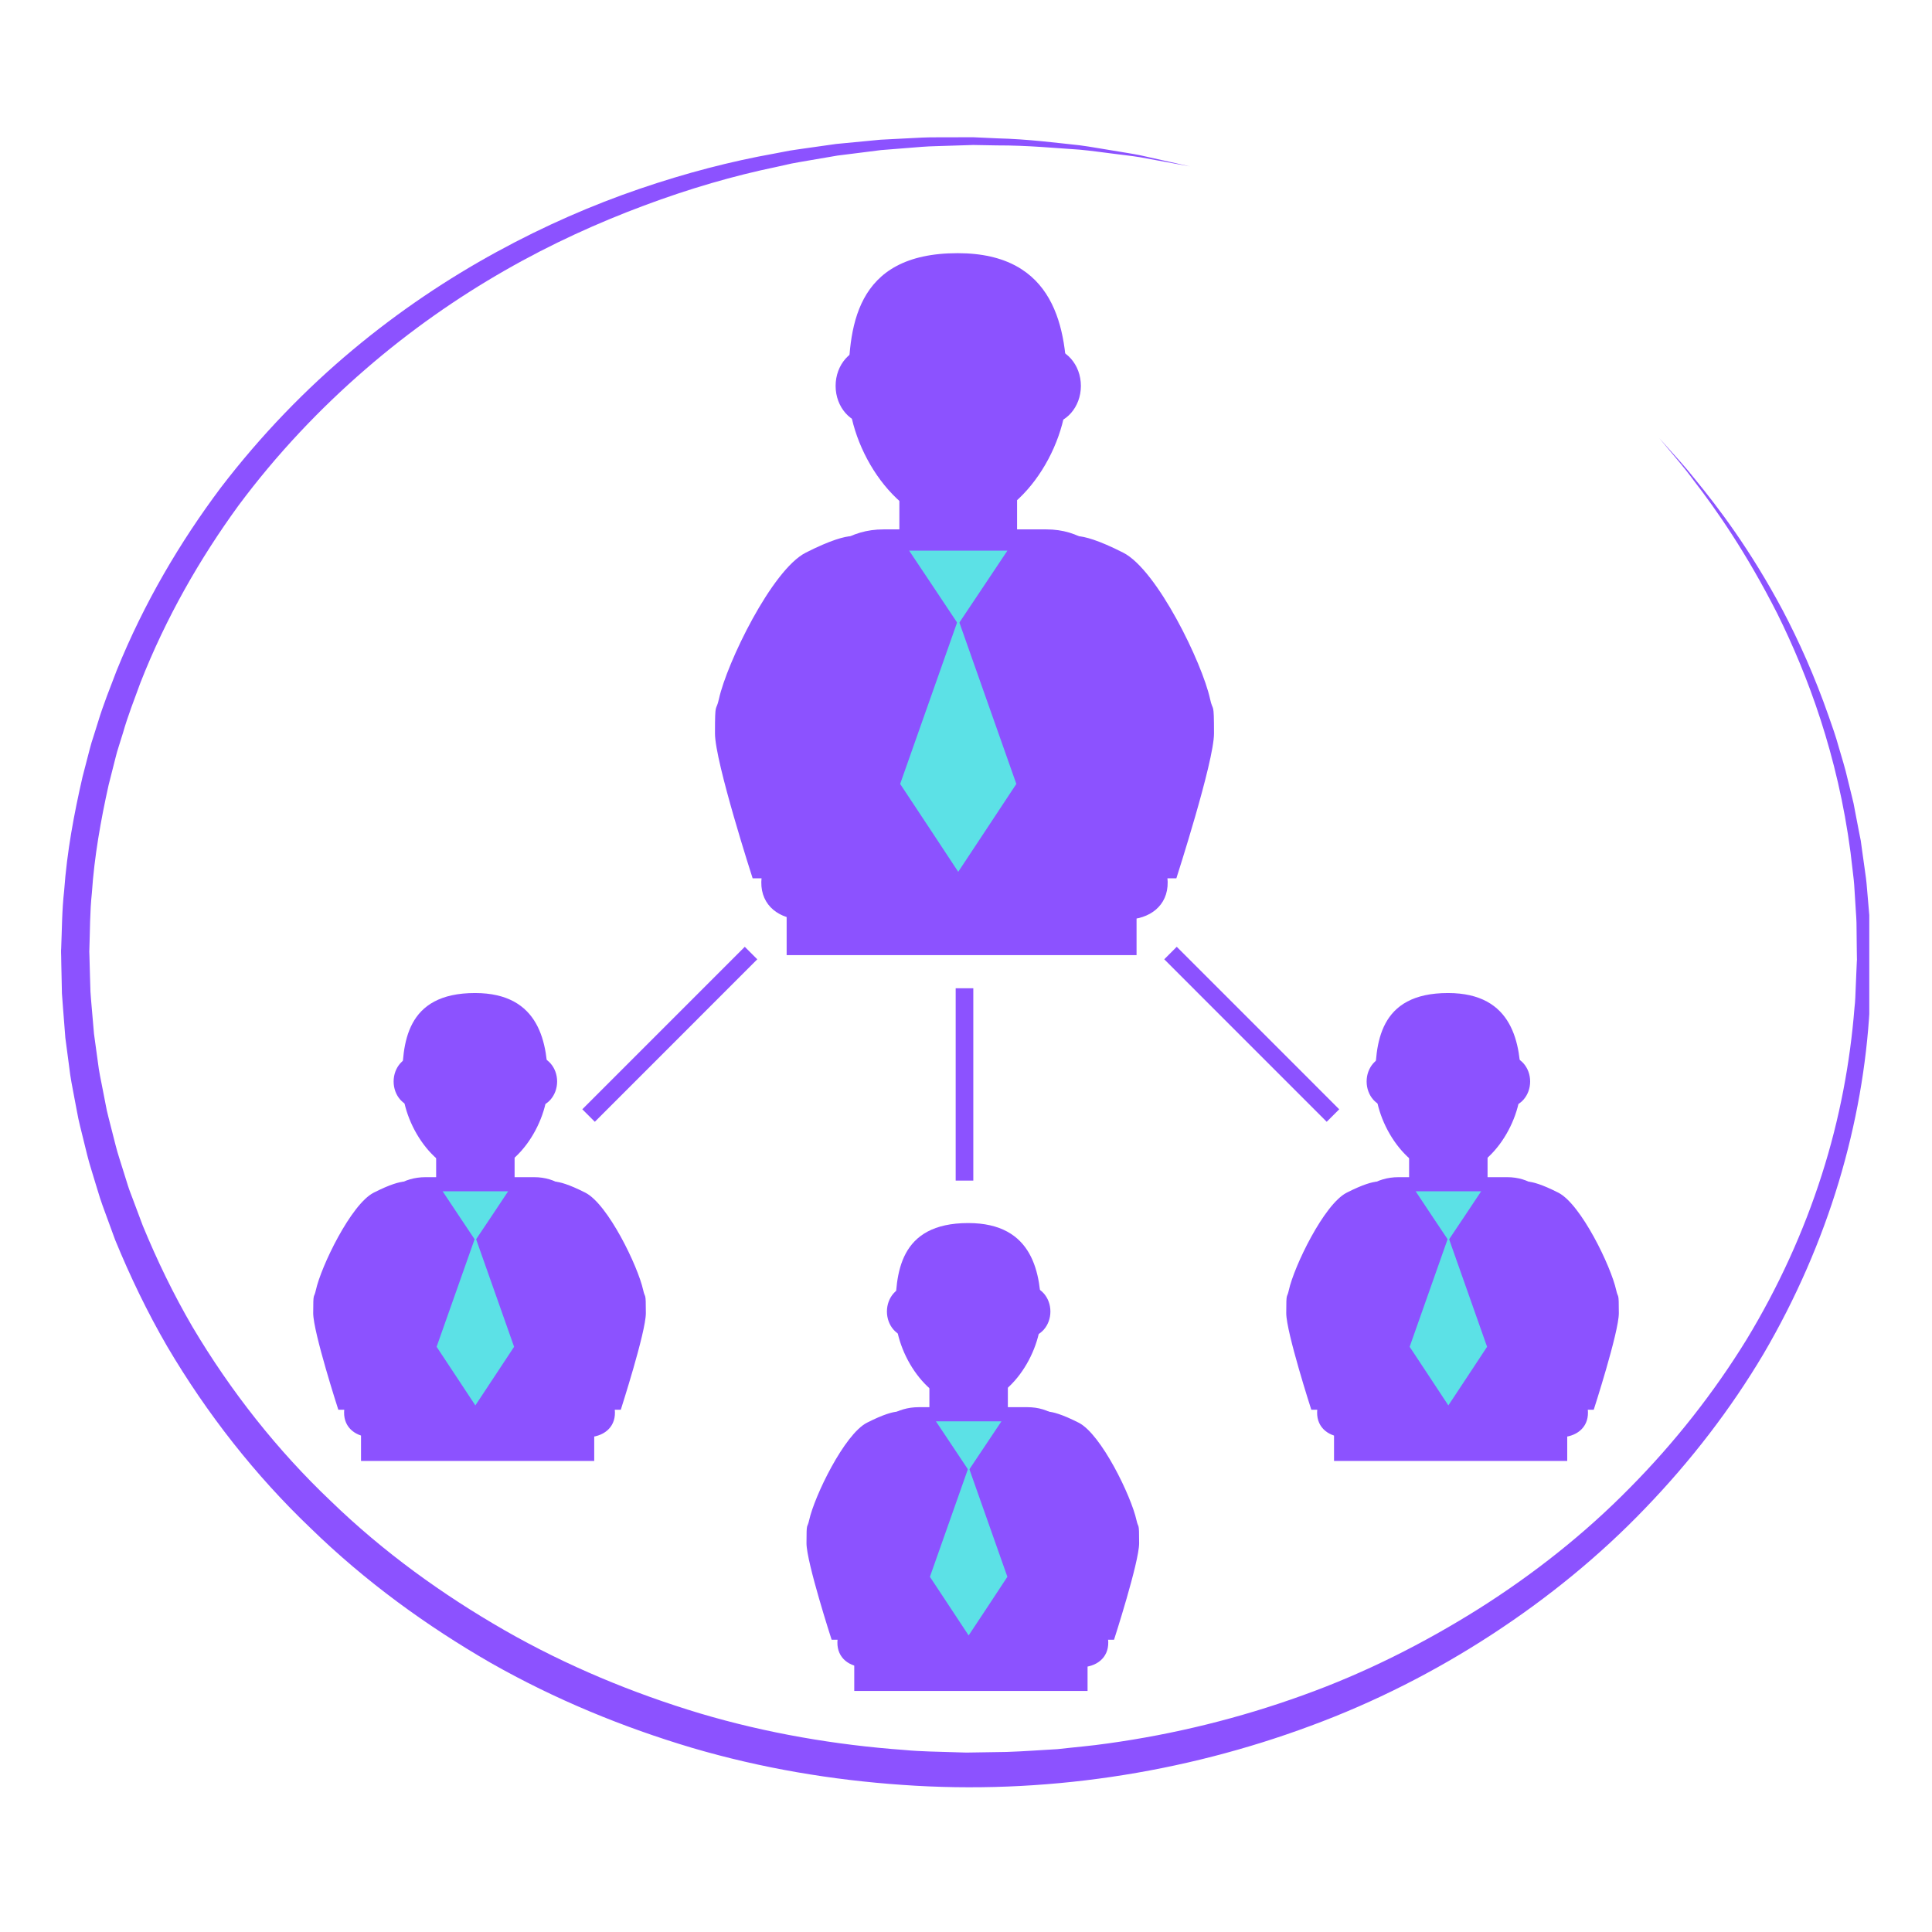 <svg xmlns="http://www.w3.org/2000/svg" xmlns:xlink="http://www.w3.org/1999/xlink" width="500" zoomAndPan="magnify" viewBox="0 0 375 375" height="500" preserveAspectRatio="xMidYMid meet" version="1.0"><defs><clipPath id="94bb7fbbd6"><path d="M 11.828 26.621 L 362.828 26.621 L 362.828 347 L 11.828 347 Z M 11.828 26.621 " clip-rule="nonzero"/></clipPath></defs><g clip-path="url(#94bb7fbbd6)"><path fill="#8c52ff" d="M 322.07 85.047 C 322.07 85.047 322.68 85.734 323.867 87.059 C 325.047 88.41 326.879 90.316 329.039 93.055 C 333.438 98.426 339.727 106.645 346.023 118.469 C 349.145 124.395 352.223 131.227 354.93 138.977 C 355.617 140.922 356.324 142.91 356.891 144.984 C 357.488 147.047 358.16 149.133 358.648 151.328 C 358.918 152.414 359.184 153.512 359.461 154.625 L 359.66 155.461 C 359.695 155.609 359.727 155.695 359.77 155.906 L 359.852 156.332 C 359.953 156.887 360.074 157.449 360.172 158.023 C 360.395 159.16 360.617 160.293 360.832 161.453 C 360.949 162.023 361.062 162.609 361.176 163.184 C 361.258 163.781 361.34 164.383 361.422 164.984 C 361.586 166.184 361.758 167.398 361.93 168.617 C 362.113 169.844 362.281 171.074 362.371 172.32 C 362.477 173.562 362.578 174.82 362.695 176.082 C 362.805 177.352 362.941 178.629 362.941 179.906 C 362.984 181.203 363.035 182.5 363.082 183.809 C 363.102 184.461 363.125 185.113 363.141 185.773 L 363.164 186.273 L 363.152 186.809 L 363.125 187.789 C 363.102 189.102 363.078 190.418 363.043 191.746 C 363.012 193.086 363.035 194.402 362.895 195.777 C 362.273 206.758 360.32 218.059 356.902 229.418 C 353.488 240.738 348.602 252.023 342.32 262.754 C 335.977 273.445 328.219 283.535 319.348 292.738 C 310.492 301.984 300.41 310.191 289.496 317.301 C 278.59 324.406 266.809 330.406 254.402 334.98 C 229.629 344.188 202.438 348.383 175.191 346.449 C 161.461 345.504 147.793 343.211 134.352 339.262 C 120.938 335.27 107.75 329.867 95.254 322.766 C 82.801 315.59 70.918 306.977 60.297 296.625 C 49.586 286.41 40.184 274.465 32.449 261.336 C 28.617 254.734 25.285 247.812 22.359 240.688 C 21.695 238.879 21.031 237.066 20.371 235.258 C 20.047 234.344 19.691 233.449 19.41 232.531 L 18.555 229.754 C 18.02 227.887 17.387 226.07 16.926 224.191 C 16.469 222.312 16 220.434 15.539 218.562 C 15.301 217.629 15.109 216.68 14.938 215.734 L 14.395 212.875 C 14.035 210.984 13.656 209.098 13.441 207.168 C 13.191 205.262 12.938 203.348 12.684 201.445 C 12.535 199.52 12.379 197.598 12.234 195.684 C 12.16 194.727 12.078 193.777 12.02 192.82 L 11.961 189.945 L 11.898 187.078 L 11.875 185.652 L 11.855 184.934 C 11.855 184.762 11.848 184.793 11.852 184.48 L 11.875 184.125 C 12.031 180.387 12.012 176.77 12.449 172.906 C 13.004 165.25 14.371 157.969 16.023 150.773 C 16.477 149 16.949 147.227 17.402 145.457 C 17.621 144.57 17.891 143.703 18.18 142.84 L 18.992 140.254 C 20.039 136.773 21.383 133.469 22.648 130.141 C 27.98 116.969 34.992 105.16 42.797 94.73 C 50.699 84.398 59.418 75.449 68.5 67.875 C 77.586 60.289 87 54.039 96.371 48.914 C 105.75 43.785 115.07 39.754 124.129 36.656 C 133.176 33.559 141.93 31.305 150.234 29.82 C 151.27 29.629 152.301 29.43 153.32 29.23 C 154.336 29.062 155.359 28.934 156.371 28.781 C 158.391 28.504 160.363 28.219 162.312 27.941 C 164.262 27.754 166.188 27.566 168.07 27.391 C 169.008 27.293 169.938 27.207 170.863 27.121 C 171.793 27.066 172.703 27.027 173.617 26.977 C 175.426 26.883 177.199 26.797 178.941 26.707 C 180.676 26.625 182.387 26.672 184.039 26.648 C 185.715 26.641 187.336 26.641 188.93 26.641 C 190.508 26.715 192.051 26.789 193.547 26.852 C 199.543 26.996 204.906 27.711 209.551 28.199 C 211.875 28.504 214.004 28.918 215.965 29.219 C 217.922 29.559 219.707 29.809 221.293 30.133 C 227.605 31.539 230.969 32.297 230.969 32.297 C 230.969 32.297 227.586 31.668 221.238 30.512 C 219.648 30.25 217.863 30.07 215.902 29.809 C 213.941 29.574 211.801 29.25 209.484 29.043 C 204.836 28.75 199.535 28.207 193.512 28.223 C 192.012 28.199 190.473 28.176 188.898 28.141 C 187.328 28.191 185.719 28.242 184.062 28.293 C 182.414 28.367 180.73 28.363 179.012 28.496 C 177.285 28.633 175.516 28.773 173.715 28.918 C 172.828 28.992 171.918 29.062 170.996 29.133 C 170.082 29.25 169.164 29.363 168.23 29.484 C 166.367 29.719 164.473 29.953 162.543 30.199 C 160.621 30.531 158.66 30.867 156.676 31.203 C 155.676 31.383 154.676 31.539 153.668 31.738 C 152.656 31.953 151.652 32.184 150.629 32.414 C 142.449 34.109 133.855 36.59 125.008 39.898 C 116.156 43.203 107.027 47.309 97.914 52.543 C 88.797 57.766 79.688 64.086 70.941 71.668 C 62.199 79.23 53.797 88.027 46.266 98.156 C 38.836 108.367 32.215 119.859 27.242 132.551 C 26.078 135.762 24.809 138.941 23.863 142.281 L 23.086 144.762 C 22.816 145.594 22.57 146.422 22.371 147.277 C 21.941 148.969 21.52 150.664 21.082 152.367 C 19.562 159.195 18.297 166.305 17.828 173.379 C 17.445 176.848 17.477 180.656 17.344 184.352 L 17.328 184.707 C 17.328 184.625 17.336 184.871 17.34 184.945 L 17.363 185.625 L 17.398 186.988 L 17.473 189.715 L 17.555 192.445 C 17.609 193.359 17.695 194.27 17.77 195.176 C 17.922 196.992 18.078 198.816 18.242 200.641 C 18.488 202.445 18.742 204.266 18.988 206.082 C 19.203 207.91 19.586 209.699 19.945 211.5 L 20.469 214.195 C 20.637 215.105 20.82 216.004 21.062 216.891 C 21.52 218.664 21.969 220.453 22.422 222.23 C 22.859 224.012 23.484 225.746 24.008 227.504 L 24.832 230.137 C 25.105 231.012 25.453 231.859 25.77 232.715 C 26.41 234.434 27.047 236.156 27.703 237.875 C 30.492 244.648 33.688 251.254 37.363 257.551 C 44.793 270.07 53.836 281.508 64.172 291.324 C 74.414 301.258 85.914 309.535 97.973 316.453 C 110.051 323.363 122.832 328.645 135.84 332.562 C 148.859 336.434 162.25 338.703 175.469 339.664 C 178.73 339.984 182.145 339.996 185.496 340.113 L 186.758 340.152 L 187.387 340.168 L 187.703 340.172 L 187.945 340.168 L 190.434 340.129 C 192.086 340.094 193.734 340.074 195.391 340.051 C 198.695 339.945 201.98 339.688 205.262 339.508 C 208.52 339.133 211.789 338.875 215.035 338.398 C 227.988 336.605 240.656 333.465 252.754 329.098 C 264.879 324.762 276.344 318.973 287.051 312.246 C 297.727 305.496 307.617 297.672 316.312 288.828 C 325.039 280.02 332.648 270.328 338.953 260.094 C 345.199 249.816 350.113 238.984 353.598 228.059 C 357.098 217.16 359.125 206.098 359.953 195.613 C 360.117 194.305 360.141 192.953 360.195 191.629 C 360.258 190.301 360.312 188.984 360.363 187.676 L 360.406 186.695 L 360.434 186.258 L 360.422 185.773 C 360.41 185.129 360.406 184.492 360.395 183.852 C 360.383 182.574 360.363 181.305 360.355 180.051 C 360.363 178.785 360.27 177.543 360.184 176.305 C 360.109 175.062 360.027 173.832 359.953 172.613 C 359.895 171.387 359.754 170.191 359.605 169.004 C 359.465 167.809 359.324 166.629 359.188 165.457 C 356.711 146.582 350.891 131.062 345 119.156 C 338.977 107.285 333.051 98.82 328.793 93.32 C 326.723 90.496 324.945 88.523 323.809 87.133 C 322.652 85.758 322.07 85.047 322.07 85.047 " fill-opacity="1" fill-rule="nonzero"/></g><path fill="#8c52ff" d="M 180.477 132.887 C 180.477 119.652 175.191 104.523 167.047 104.523 C 167.047 104.523 166.102 102.344 156.387 107.277 C 149.816 110.617 141.07 128.703 139.547 135.66 C 138.957 138.34 138.777 135.867 138.777 142.367 C 138.777 147.879 146.086 170.48 146.086 170.48 L 180.477 170.48 L 180.477 132.887 " fill-opacity="1" fill-rule="nonzero"/><path fill="#8c52ff" d="M 147.77 171.184 C 147.691 175.844 151.32 178.457 155.844 178.488 C 160.359 178.516 164.059 175.977 164.141 171.305 C 164.219 166.641 160.66 160.422 156.137 160.371 C 151.609 160.344 147.852 166.508 147.77 171.184 " fill-opacity="1" fill-rule="nonzero"/><path fill="#8c52ff" d="M 165.805 166.129 C 164.461 163.961 159.48 161.141 157.383 161.789 C 155.273 162.422 156.883 166.273 158.223 168.434 C 159.551 170.602 164.758 173.113 166.848 172.469 C 168.938 171.836 167.164 168.289 165.805 166.129 " fill-opacity="1" fill-rule="nonzero"/><path fill="#8c52ff" d="M 193.934 132.887 C 193.934 119.652 199.238 104.523 207.363 104.523 C 207.363 104.523 208.316 102.344 218.023 107.277 C 224.602 110.617 233.355 128.703 234.871 135.66 C 235.449 138.34 235.637 135.867 235.637 142.367 C 235.637 147.879 228.324 170.48 228.332 170.48 L 193.934 170.48 L 193.934 132.887 " fill-opacity="1" fill-rule="nonzero"/><path fill="#8c52ff" d="M 226.645 171.184 C 226.727 175.844 223.098 178.457 218.578 178.488 C 214.051 178.516 210.359 175.977 210.27 171.305 C 210.199 166.641 213.762 160.422 218.281 160.371 C 222.805 160.344 226.566 166.508 226.645 171.184 " fill-opacity="1" fill-rule="nonzero"/><path fill="#8c52ff" d="M 208.617 166.129 C 209.953 163.961 214.934 161.141 217.039 161.789 C 219.145 162.422 217.547 166.273 216.199 168.434 C 214.871 170.602 209.668 173.113 207.559 172.469 C 205.473 171.836 207.25 168.289 208.617 166.129 " fill-opacity="1" fill-rule="nonzero"/><path fill="#8c52ff" d="M 220.605 129.137 C 220.605 116.832 216.062 102.754 203.082 102.754 L 171.492 102.754 C 158.508 102.754 152.688 116.832 152.688 129.137 L 152.688 185.391 L 220.605 185.391 L 220.605 129.137 " fill-opacity="1" fill-rule="nonzero"/><path fill="#8c52ff" d="M 207.109 75.594 C 207.109 87.312 197.609 102.055 185.887 102.055 C 174.273 102.055 164.672 87.312 164.672 75.594 C 164.672 63.883 165.641 49.141 185.887 49.141 C 204.891 49.141 207.109 63.883 207.109 75.594 " fill-opacity="1" fill-rule="nonzero"/><path fill="#8c52ff" d="M 175.289 74.902 C 175.289 79.02 172.359 82.352 168.742 82.352 C 165.117 82.352 162.191 79.02 162.191 74.902 C 162.191 70.789 165.117 67.453 168.742 67.453 C 172.359 67.453 175.289 70.789 175.289 74.902 " fill-opacity="1" fill-rule="nonzero"/><path fill="#8c52ff" d="M 209.801 74.902 C 209.801 79.02 206.867 82.352 203.25 82.352 C 199.637 82.352 196.691 79.02 196.691 74.902 C 196.691 70.789 199.637 67.453 203.25 67.453 C 206.867 67.453 209.801 70.789 209.801 74.902 " fill-opacity="1" fill-rule="nonzero"/><path fill="#8c52ff" d="M 197.414 114.738 L 174.566 114.738 L 174.566 86.328 L 197.414 86.328 L 197.414 114.738 " fill-opacity="1" fill-rule="nonzero"/><path fill="#5ce1e6" d="M 185.992 121.164 L 181.238 114.027 L 176.465 106.883 L 195.535 106.883 L 190.766 114.027 L 185.992 121.164 " fill-opacity="1" fill-rule="nonzero"/><path fill="#5ce1e6" d="M 185.992 169.219 L 180.359 160.68 L 174.719 152.16 L 185.992 120.199 L 197.27 152.16 L 191.641 160.68 L 185.992 169.219 " fill-opacity="1" fill-rule="nonzero"/><path fill="#8c52ff" d="M 88.598 248.57 C 88.598 239.75 85.062 229.664 79.645 229.664 C 79.645 229.664 79.004 228.211 72.531 231.5 C 68.148 233.73 62.32 245.785 61.309 250.414 C 60.918 252.203 60.793 250.555 60.793 254.891 C 60.793 258.57 65.668 273.629 65.668 273.629 L 88.598 273.629 L 88.598 248.57 " fill-opacity="1" fill-rule="nonzero"/><path fill="#8c52ff" d="M 66.789 274.102 C 66.734 277.203 69.156 278.938 72.172 278.969 C 75.184 278.992 77.641 277.285 77.699 274.18 C 77.75 271.062 75.379 266.922 72.371 266.891 C 69.352 266.879 66.832 270.984 66.789 274.102 " fill-opacity="1" fill-rule="nonzero"/><path fill="#8c52ff" d="M 78.809 270.723 C 77.918 269.281 74.586 267.402 73.191 267.836 C 71.789 268.258 72.855 270.828 73.754 272.266 C 74.637 273.715 78.113 275.387 79.508 274.957 C 80.895 274.531 79.715 272.176 78.809 270.723 " fill-opacity="1" fill-rule="nonzero"/><path fill="#8c52ff" d="M 97.555 248.57 C 97.555 239.75 101.098 229.664 106.512 229.664 C 106.512 229.664 107.145 228.211 113.621 231.5 C 118 233.73 123.832 245.785 124.844 250.414 C 125.238 252.203 125.359 250.555 125.359 254.891 C 125.359 258.57 120.484 273.629 120.496 273.629 L 97.555 273.629 L 97.555 248.57 " fill-opacity="1" fill-rule="nonzero"/><path fill="#8c52ff" d="M 119.359 274.102 C 119.426 277.203 116.992 278.938 113.984 278.969 C 110.973 278.992 108.508 277.285 108.453 274.18 C 108.398 271.062 110.777 266.922 113.789 266.891 C 116.809 266.879 119.312 270.984 119.359 274.102 " fill-opacity="1" fill-rule="nonzero"/><path fill="#8c52ff" d="M 107.352 270.723 C 108.234 269.281 111.562 267.402 112.961 267.836 C 114.359 268.258 113.297 270.828 112.398 272.266 C 111.512 273.715 108.047 275.387 106.645 274.957 C 105.254 274.531 106.438 272.176 107.352 270.723 " fill-opacity="1" fill-rule="nonzero"/><path fill="#8c52ff" d="M 115.34 246.078 C 115.34 237.863 112.312 228.488 103.656 228.488 L 82.605 228.488 C 73.945 228.488 70.074 237.863 70.074 246.078 L 70.074 283.57 L 115.34 283.57 L 115.34 246.078 " fill-opacity="1" fill-rule="nonzero"/><path fill="#8c52ff" d="M 106.348 210.383 C 106.348 218.195 100.012 228.016 92.203 228.016 C 84.457 228.016 78.059 218.195 78.059 210.383 C 78.059 202.574 78.699 192.746 92.203 192.746 C 104.859 192.746 106.348 202.574 106.348 210.383 " fill-opacity="1" fill-rule="nonzero"/><path fill="#8c52ff" d="M 85.141 209.914 C 85.141 212.66 83.18 214.891 80.77 214.891 C 78.355 214.891 76.402 212.66 76.402 209.914 C 76.402 207.18 78.355 204.953 80.77 204.953 C 83.18 204.953 85.141 207.18 85.141 209.914 " fill-opacity="1" fill-rule="nonzero"/><path fill="#8c52ff" d="M 108.137 209.914 C 108.137 212.66 106.184 214.891 103.77 214.891 C 101.359 214.891 99.398 212.66 99.398 209.914 C 99.398 207.18 101.359 204.953 103.77 204.953 C 106.184 204.953 108.137 207.18 108.137 209.914 " fill-opacity="1" fill-rule="nonzero"/><path fill="#8c52ff" d="M 99.883 236.473 L 84.656 236.473 L 84.656 217.539 L 99.883 217.539 L 99.883 236.473 " fill-opacity="1" fill-rule="nonzero"/><path fill="#5ce1e6" d="M 92.266 240.758 L 89.09 236.004 L 85.914 231.23 L 98.629 231.23 L 95.453 236.004 L 92.266 240.758 " fill-opacity="1" fill-rule="nonzero"/><path fill="#5ce1e6" d="M 92.266 272.789 L 88.512 267.102 L 84.746 261.41 L 92.266 240.117 L 99.785 261.41 L 96.027 267.102 L 92.266 272.789 " fill-opacity="1" fill-rule="nonzero"/><path fill="#8c52ff" d="M 184.332 293.219 C 184.332 284.398 180.809 274.309 175.387 274.309 C 175.387 274.309 174.75 272.859 168.281 276.145 C 163.895 278.375 158.066 290.43 157.055 295.066 C 156.66 296.852 156.539 295.203 156.539 299.539 C 156.539 303.215 161.418 318.27 161.418 318.27 L 184.332 318.27 L 184.332 293.219 " fill-opacity="1" fill-rule="nonzero"/><path fill="#8c52ff" d="M 162.539 318.746 C 162.477 321.852 164.891 323.59 167.914 323.617 C 170.93 323.637 173.395 321.93 173.445 318.824 C 173.492 315.711 171.117 311.566 168.113 311.539 C 165.094 311.527 162.582 315.629 162.539 318.746 " fill-opacity="1" fill-rule="nonzero"/><path fill="#8c52ff" d="M 174.555 315.371 C 173.668 313.93 170.336 312.051 168.938 312.477 C 167.527 312.906 168.605 315.473 169.496 316.914 C 170.391 318.355 173.855 320.035 175.25 319.602 C 176.645 319.18 175.461 316.82 174.555 315.371 " fill-opacity="1" fill-rule="nonzero"/><path fill="#8c52ff" d="M 193.301 293.219 C 193.301 284.398 196.84 274.309 202.25 274.309 C 202.25 274.309 202.895 272.859 209.371 276.145 C 213.754 278.375 219.578 290.43 220.59 295.066 C 220.984 296.852 221.105 295.203 221.105 299.539 C 221.105 303.215 216.234 318.27 216.234 318.27 L 193.301 318.27 L 193.301 293.219 " fill-opacity="1" fill-rule="nonzero"/><path fill="#8c52ff" d="M 215.113 318.746 C 215.168 321.852 212.742 323.59 209.734 323.617 C 206.723 323.637 204.246 321.93 204.195 318.824 C 204.145 315.711 206.516 311.566 209.535 311.539 C 212.551 311.527 215.059 315.629 215.113 318.746 " fill-opacity="1" fill-rule="nonzero"/><path fill="#8c52ff" d="M 203.086 315.371 C 203.984 313.93 207.305 312.051 208.703 312.477 C 210.102 312.906 209.043 315.473 208.148 316.914 C 207.262 318.355 203.785 320.035 202.391 319.602 C 200.996 319.18 202.188 316.82 203.086 315.371 " fill-opacity="1" fill-rule="nonzero"/><path fill="#8c52ff" d="M 211.094 290.719 C 211.094 282.512 208.055 273.133 199.406 273.133 L 178.344 273.133 C 169.695 273.133 165.809 282.512 165.809 290.719 L 165.809 328.211 L 211.094 328.211 L 211.094 290.719 " fill-opacity="1" fill-rule="nonzero"/><path fill="#8c52ff" d="M 202.09 255.035 C 202.09 262.84 195.754 272.664 187.941 272.664 C 180.195 272.664 173.801 262.84 173.801 255.035 C 173.801 247.223 174.453 237.395 187.941 237.395 C 200.605 237.395 202.09 247.223 202.09 255.035 " fill-opacity="1" fill-rule="nonzero"/><path fill="#8c52ff" d="M 180.883 254.566 C 180.883 257.305 178.934 259.535 176.508 259.535 C 174.102 259.535 172.152 257.305 172.152 254.566 C 172.152 251.828 174.102 249.602 176.508 249.602 C 178.934 249.602 180.883 251.828 180.883 254.566 " fill-opacity="1" fill-rule="nonzero"/><path fill="#8c52ff" d="M 203.883 254.566 C 203.883 257.305 201.926 259.535 199.516 259.535 C 197.105 259.535 195.148 257.305 195.148 254.566 C 195.148 251.828 197.105 249.602 199.516 249.602 C 201.926 249.602 203.883 251.828 203.883 254.566 " fill-opacity="1" fill-rule="nonzero"/><path fill="#8c52ff" d="M 195.625 281.117 L 180.395 281.117 L 180.395 262.184 L 195.625 262.184 L 195.625 281.117 " fill-opacity="1" fill-rule="nonzero"/><path fill="#5ce1e6" d="M 188.012 285.402 L 184.84 280.641 L 181.66 275.879 L 194.379 275.879 L 188.012 285.402 " fill-opacity="1" fill-rule="nonzero"/><path fill="#5ce1e6" d="M 188.012 317.438 L 184.258 311.75 L 180.496 306.055 L 188.012 284.762 L 195.531 306.055 L 191.781 311.75 L 188.012 317.438 " fill-opacity="1" fill-rule="nonzero"/><path fill="#8c52ff" d="M 277.453 248.57 C 277.453 239.75 273.926 229.664 268.504 229.664 C 268.504 229.664 267.867 228.211 261.391 231.5 C 257.004 233.73 251.18 245.785 250.164 250.414 C 249.777 252.203 249.66 250.555 249.66 254.891 C 249.66 258.57 254.523 273.629 254.523 273.629 L 277.453 273.629 L 277.453 248.57 " fill-opacity="1" fill-rule="nonzero"/><path fill="#8c52ff" d="M 255.652 274.102 C 255.594 277.207 258.016 278.938 261.023 278.969 C 264.035 278.992 266.508 277.285 266.555 274.18 C 266.609 271.066 264.238 266.922 261.223 266.891 C 258.207 266.879 255.695 270.984 255.652 274.102 " fill-opacity="1" fill-rule="nonzero"/><path fill="#8c52ff" d="M 267.672 270.723 C 266.773 269.281 263.445 267.402 262.051 267.836 C 260.645 268.258 261.719 270.828 262.605 272.266 C 263.496 273.711 266.973 275.387 268.367 274.957 C 269.758 274.531 268.574 272.172 267.672 270.723 " fill-opacity="1" fill-rule="nonzero"/><path fill="#8c52ff" d="M 286.418 248.574 C 286.418 239.754 289.949 229.664 295.367 229.664 C 295.367 229.664 296.004 228.211 302.477 231.5 C 306.859 233.73 312.688 245.785 313.703 250.414 C 314.098 252.203 314.215 250.555 314.215 254.891 C 314.215 258.57 309.344 273.629 309.344 273.629 L 286.418 273.629 L 286.418 248.574 " fill-opacity="1" fill-rule="nonzero"/><path fill="#8c52ff" d="M 308.223 274.102 C 308.285 277.203 305.855 278.938 302.852 278.969 C 299.832 278.992 297.367 277.285 297.316 274.18 C 297.254 271.062 299.637 266.922 302.641 266.891 C 305.66 266.879 308.172 270.984 308.223 274.102 " fill-opacity="1" fill-rule="nonzero"/><path fill="#8c52ff" d="M 296.203 270.723 C 297.102 269.281 300.426 267.402 301.82 267.836 C 303.223 268.258 302.152 270.828 301.262 272.266 C 300.371 273.715 296.902 275.387 295.504 274.957 C 294.109 274.531 295.301 272.176 296.203 270.723 " fill-opacity="1" fill-rule="nonzero"/><path fill="#8c52ff" d="M 304.199 246.074 C 304.199 237.863 301.168 228.488 292.52 228.488 L 271.465 228.488 C 262.809 228.488 258.934 237.863 258.934 246.074 L 258.934 283.57 L 304.199 283.57 L 304.199 246.074 " fill-opacity="1" fill-rule="nonzero"/><path fill="#8c52ff" d="M 295.207 210.383 C 295.207 218.195 288.863 228.02 281.059 228.02 C 273.312 228.02 266.918 218.195 266.918 210.383 C 266.918 202.574 267.555 192.746 281.059 192.746 C 293.719 192.746 295.207 202.574 295.207 210.383 " fill-opacity="1" fill-rule="nonzero"/><path fill="#8c52ff" d="M 273.992 209.914 C 273.992 212.66 272.043 214.887 269.625 214.887 C 267.207 214.887 265.262 212.66 265.262 209.914 C 265.262 207.18 267.207 204.953 269.625 204.953 C 272.043 204.953 273.992 207.18 273.992 209.914 " fill-opacity="1" fill-rule="nonzero"/><path fill="#8c52ff" d="M 297 209.914 C 297 212.66 295.039 214.891 292.625 214.891 C 290.219 214.891 288.262 212.66 288.262 209.914 C 288.262 207.18 290.219 204.953 292.625 204.953 C 295.039 204.953 297 207.18 297 209.914 " fill-opacity="1" fill-rule="nonzero"/><path fill="#8c52ff" d="M 288.734 236.473 L 273.508 236.473 L 273.508 217.539 L 288.734 217.539 L 288.734 236.473 " fill-opacity="1" fill-rule="nonzero"/><path fill="#5ce1e6" d="M 281.129 240.758 L 277.949 236.004 L 274.777 231.23 L 287.492 231.23 L 284.312 236.004 L 281.129 240.758 " fill-opacity="1" fill-rule="nonzero"/><path fill="#5ce1e6" d="M 281.125 272.789 L 277.375 267.102 L 273.613 261.41 L 281.125 240.117 L 288.641 261.41 L 284.887 267.102 L 281.125 272.789 " fill-opacity="1" fill-rule="nonzero"/><path fill="#8c52ff" d="M 115.457 217.738 L 113.027 215.312 L 144.562 183.773 L 146.988 186.199 L 115.457 217.738 " fill-opacity="1" fill-rule="nonzero"/><path fill="#8c52ff" d="M 257.512 217.738 L 259.941 215.312 L 228.406 183.773 L 225.98 186.199 L 257.512 217.738 " fill-opacity="1" fill-rule="nonzero"/><path fill="#8c52ff" d="M 188.918 229.152 L 185.496 229.152 L 185.496 191.82 L 188.918 191.82 L 188.918 229.152 " fill-opacity="1" fill-rule="nonzero"/></svg>